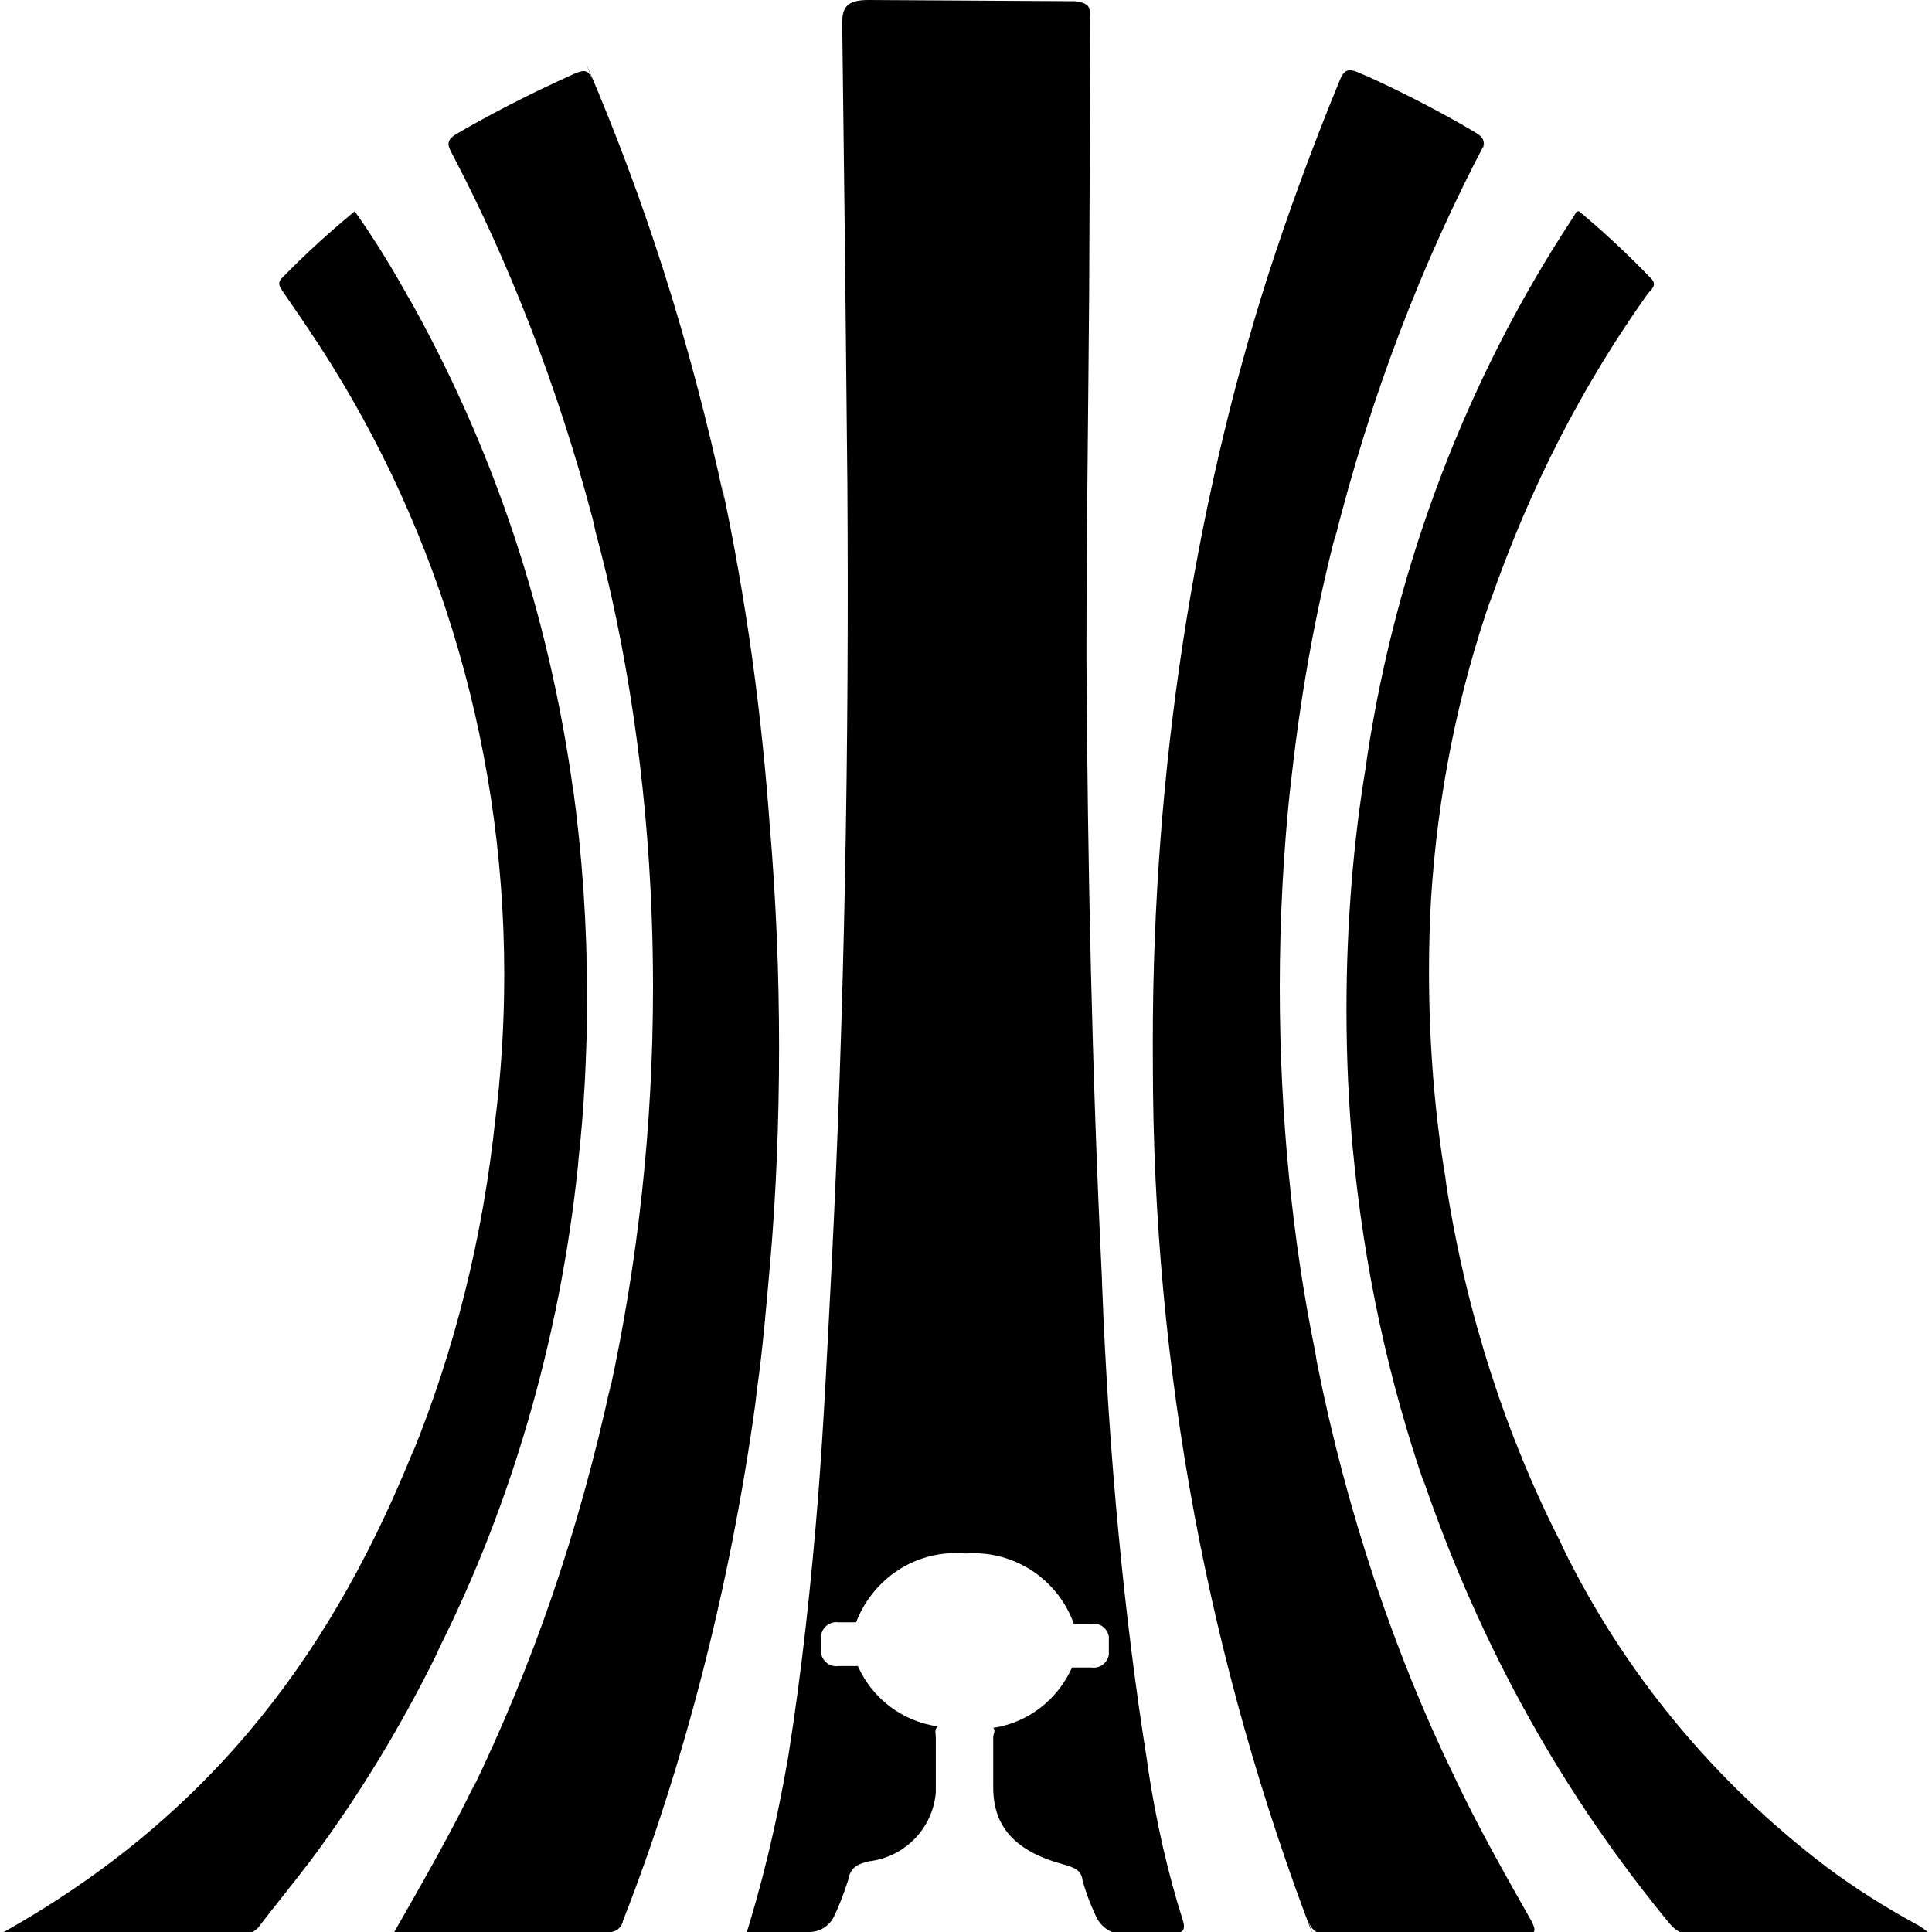 <svg xmlns="http://www.w3.org/2000/svg" viewBox="0 0 32 32">
  <path
    d="M12.76 20.87c0.092-1.056 0.144-2.284 0.144-3.525s-0.052-2.469-0.155-3.683l0.011 0.158c-0.143-2.059-0.413-3.952-0.808-5.798l0.048 0.268c-0.576-2.672-1.331-5.003-2.287-7.227l0.097 0.252c-0.060-0.14-0.11-0.175-0.295-0.095-0.792 0.357-1.432 0.691-2.052 1.055l0.102-0.055c-0.205 0.11-0.135 0.215-0.070 0.34 0.938 1.786 1.749 3.865 2.323 6.039l0.047 0.211c0.512 1.893 0.846 4.086 0.928 6.342l0.002 0.053c0.013 0.341 0.021 0.741 0.021 1.143 0 2.317-0.252 4.576-0.729 6.75l0.038-0.207c-0.541 2.505-1.313 4.714-2.318 6.788l0.078-0.178c-0.405 0.84-0.875 1.66-1.355 2.5 1.215 0 2.375 0 3.53 0 0.010 0.002 0.021 0.002 0.033 0.002 0.114 0 0.208-0.083 0.227-0.191l0-0.001c0.993-2.535 1.768-5.495 2.192-8.568l0.023-0.207c0.1-0.695 0.16-1.43 0.225-2.165z"
  />
  <path
    d="M24.090 29.43c-0.99-2.034-1.789-4.398-2.279-6.873l-0.031-0.187c-0.37-1.808-0.583-3.886-0.583-6.014 0-1.14 0.061-2.266 0.18-3.374l-0.012 0.138c0.163-1.56 0.418-2.961 0.769-4.323l-0.044 0.203c0.621-2.473 1.458-4.637 2.523-6.663l-0.078 0.163c0.075-0.14 0.050-0.22-0.105-0.31-0.507-0.303-1.131-0.629-1.772-0.922l-0.128-0.053c-0.21-0.1-0.27-0.050-0.34 0.115-0.445 1.085-0.845 2.17-1.19 3.24-1.209 3.793-1.906 8.156-1.906 12.682 0 0.112 0 0.224 0.001 0.335l-0-0.017c-0 0.014-0 0.030-0 0.046 0 5.103 0.945 9.985 2.668 14.481l-0.093-0.277c0.060 0.16 0.145 0.225 0.37 0.22q1.55 0 3.105 0c0.255 0 0.34 0 0.21-0.24-0.455-0.8-0.885-1.565-1.265-2.37z"
  />
  <path
    d="M31.755 31.88c-0.578-0.315-1.068-0.632-1.534-0.979l0.034 0.024c-1.86-1.411-3.351-3.212-4.367-5.288l-0.038-0.087c-0.897-1.754-1.565-3.79-1.896-5.937l-0.014-0.113c-0.173-1.024-0.271-2.203-0.271-3.405 0-0.408 0.011-0.814 0.034-1.216l-0.003 0.056c0.109-1.799 0.456-3.481 1.010-5.066l-0.040 0.131c0.676-1.957 1.563-3.655 2.661-5.191l-0.041 0.061c0.055-0.075 0.17-0.145 0.055-0.26-0.372-0.387-0.761-0.75-1.167-1.091l-0.023-0.019c-0.025 0-0.050 0-0.060 0.035l-0.095 0.15c-1.677 2.567-2.867 5.607-3.359 8.875l-0.016 0.125c-0.205 1.213-0.323 2.61-0.323 4.035 0 0.803 0.037 1.597 0.11 2.38l-0.008-0.1c0.189 2.011 0.595 3.861 1.2 5.618l-0.050-0.168c0.966 2.847 2.36 5.309 4.131 7.449l-0.031-0.039c0.1 0.126 0.253 0.205 0.424 0.205 0.027 0 0.053-0.002 0.079-0.006l-0.003 0c0.88 0 1.755 0 2.635 0h1.21c-0.13-0.11-0.185-0.15-0.245-0.18z"
  />
  <path
    d="M9.58 19.215c0.092-0.811 0.144-1.752 0.144-2.705 0-1.188-0.081-2.358-0.239-3.503l0.015 0.133c-0.414-3.042-1.363-5.79-2.755-8.255l0.060 0.115c-0.321-0.588-0.629-1.078-0.963-1.549l0.033 0.049c-0.435 0.358-0.826 0.717-1.197 1.097l-0.003 0.003c-0.085 0.085-0.045 0.145 0 0.215 0.15 0.22 0.305 0.44 0.45 0.66 2.021 2.999 3.227 6.694 3.227 10.67 0 0.821-0.051 1.631-0.151 2.425l0.010-0.095c-0.21 2.031-0.685 3.894-1.394 5.636l0.049-0.136c-1.28 3.185-3.205 6.025-6.865 8.060h4.035c0.119 0 0.222-0.064 0.279-0.159l0.001-0.001c0.275-0.355 0.56-0.705 0.83-1.060 0.765-1.023 1.475-2.18 2.077-3.4l0.058-0.13c1.175-2.348 1.99-5.081 2.291-7.967l0.009-0.103z"
  />
  <path
    d="M19.585 31.785c-0.233-0.73-0.438-1.613-0.573-2.518l-0.012-0.097c-0.372-2.318-0.64-5.085-0.746-7.895l-0.004-0.13c-0.165-3.41-0.235-6.82-0.255-10.23 0-2 0.030-4.045 0.045-6.065l0.020-4.575c0-0.16-0.030-0.23-0.26-0.255l-3.415-0.020c-0.37 0-0.44 0.13-0.435 0.41q0.050 3.795 0.085 7.59c0.030 4.355-0.045 8.705-0.265 13.055-0.065 1.225-0.12 2.45-0.215 3.68-0.115 1.455-0.27 2.915-0.5 4.365-0.197 1.139-0.436 2.115-0.735 3.065l0.045-0.165c0.36 0 0.695 0 1.030 0 0.003 0 0.006 0 0.009 0 0.18 0 0.336-0.105 0.41-0.257l0.001-0.003c0.079-0.164 0.158-0.366 0.225-0.574l0.010-0.036c0.035-0.185 0.13-0.25 0.34-0.3 0.595-0.069 1.060-0.546 1.11-1.14l0-0.005c0-0.305 0-0.61 0-0.915 0-0.055-0.030-0.13 0.035-0.175-0.596-0.084-1.086-0.467-1.321-0.989l-0.004-0.011h-0.32c-0.011 0.002-0.024 0.003-0.038 0.003-0.128 0-0.233-0.094-0.252-0.216l-0-0.001v-0.295c0.019-0.124 0.125-0.218 0.252-0.218 0.013 0 0.026 0.001 0.039 0.003l-0.001-0h0.29c0.258-0.676 0.9-1.148 1.654-1.148 0.059 0 0.117 0.003 0.174 0.008l-0.007-0.001c0.037-0.003 0.080-0.004 0.124-0.004 0.761 0 1.41 0.482 1.657 1.157l0.004 0.012h0.29c0.011-0.002 0.024-0.003 0.038-0.003 0.128 0 0.233 0.094 0.252 0.216l0 0.001v0.295c-0.019 0.124-0.125 0.218-0.252 0.218-0.013 0-0.026-0.001-0.039-0.003l0.001 0h-0.32c-0.236 0.528-0.718 0.908-1.295 0.999l-0.010 0.001c0.045 0.045 0 0.1 0 0.155 0 0.275 0 0.555 0 0.835 0 0.665 0.385 1.065 1.175 1.275 0.17 0.050 0.285 0.090 0.305 0.265 0.070 0.245 0.154 0.456 0.255 0.656l-0.010-0.021c0.087 0.154 0.25 0.256 0.436 0.256 0.010 0 0.020-0 0.030-0.001l-0.001 0c0.105-0.006 0.229-0.009 0.352-0.009s0.247 0.003 0.369 0.010l-0.017-0.001c0.28-0.010 0.295-0.080 0.24-0.255z"
  />
</svg>
